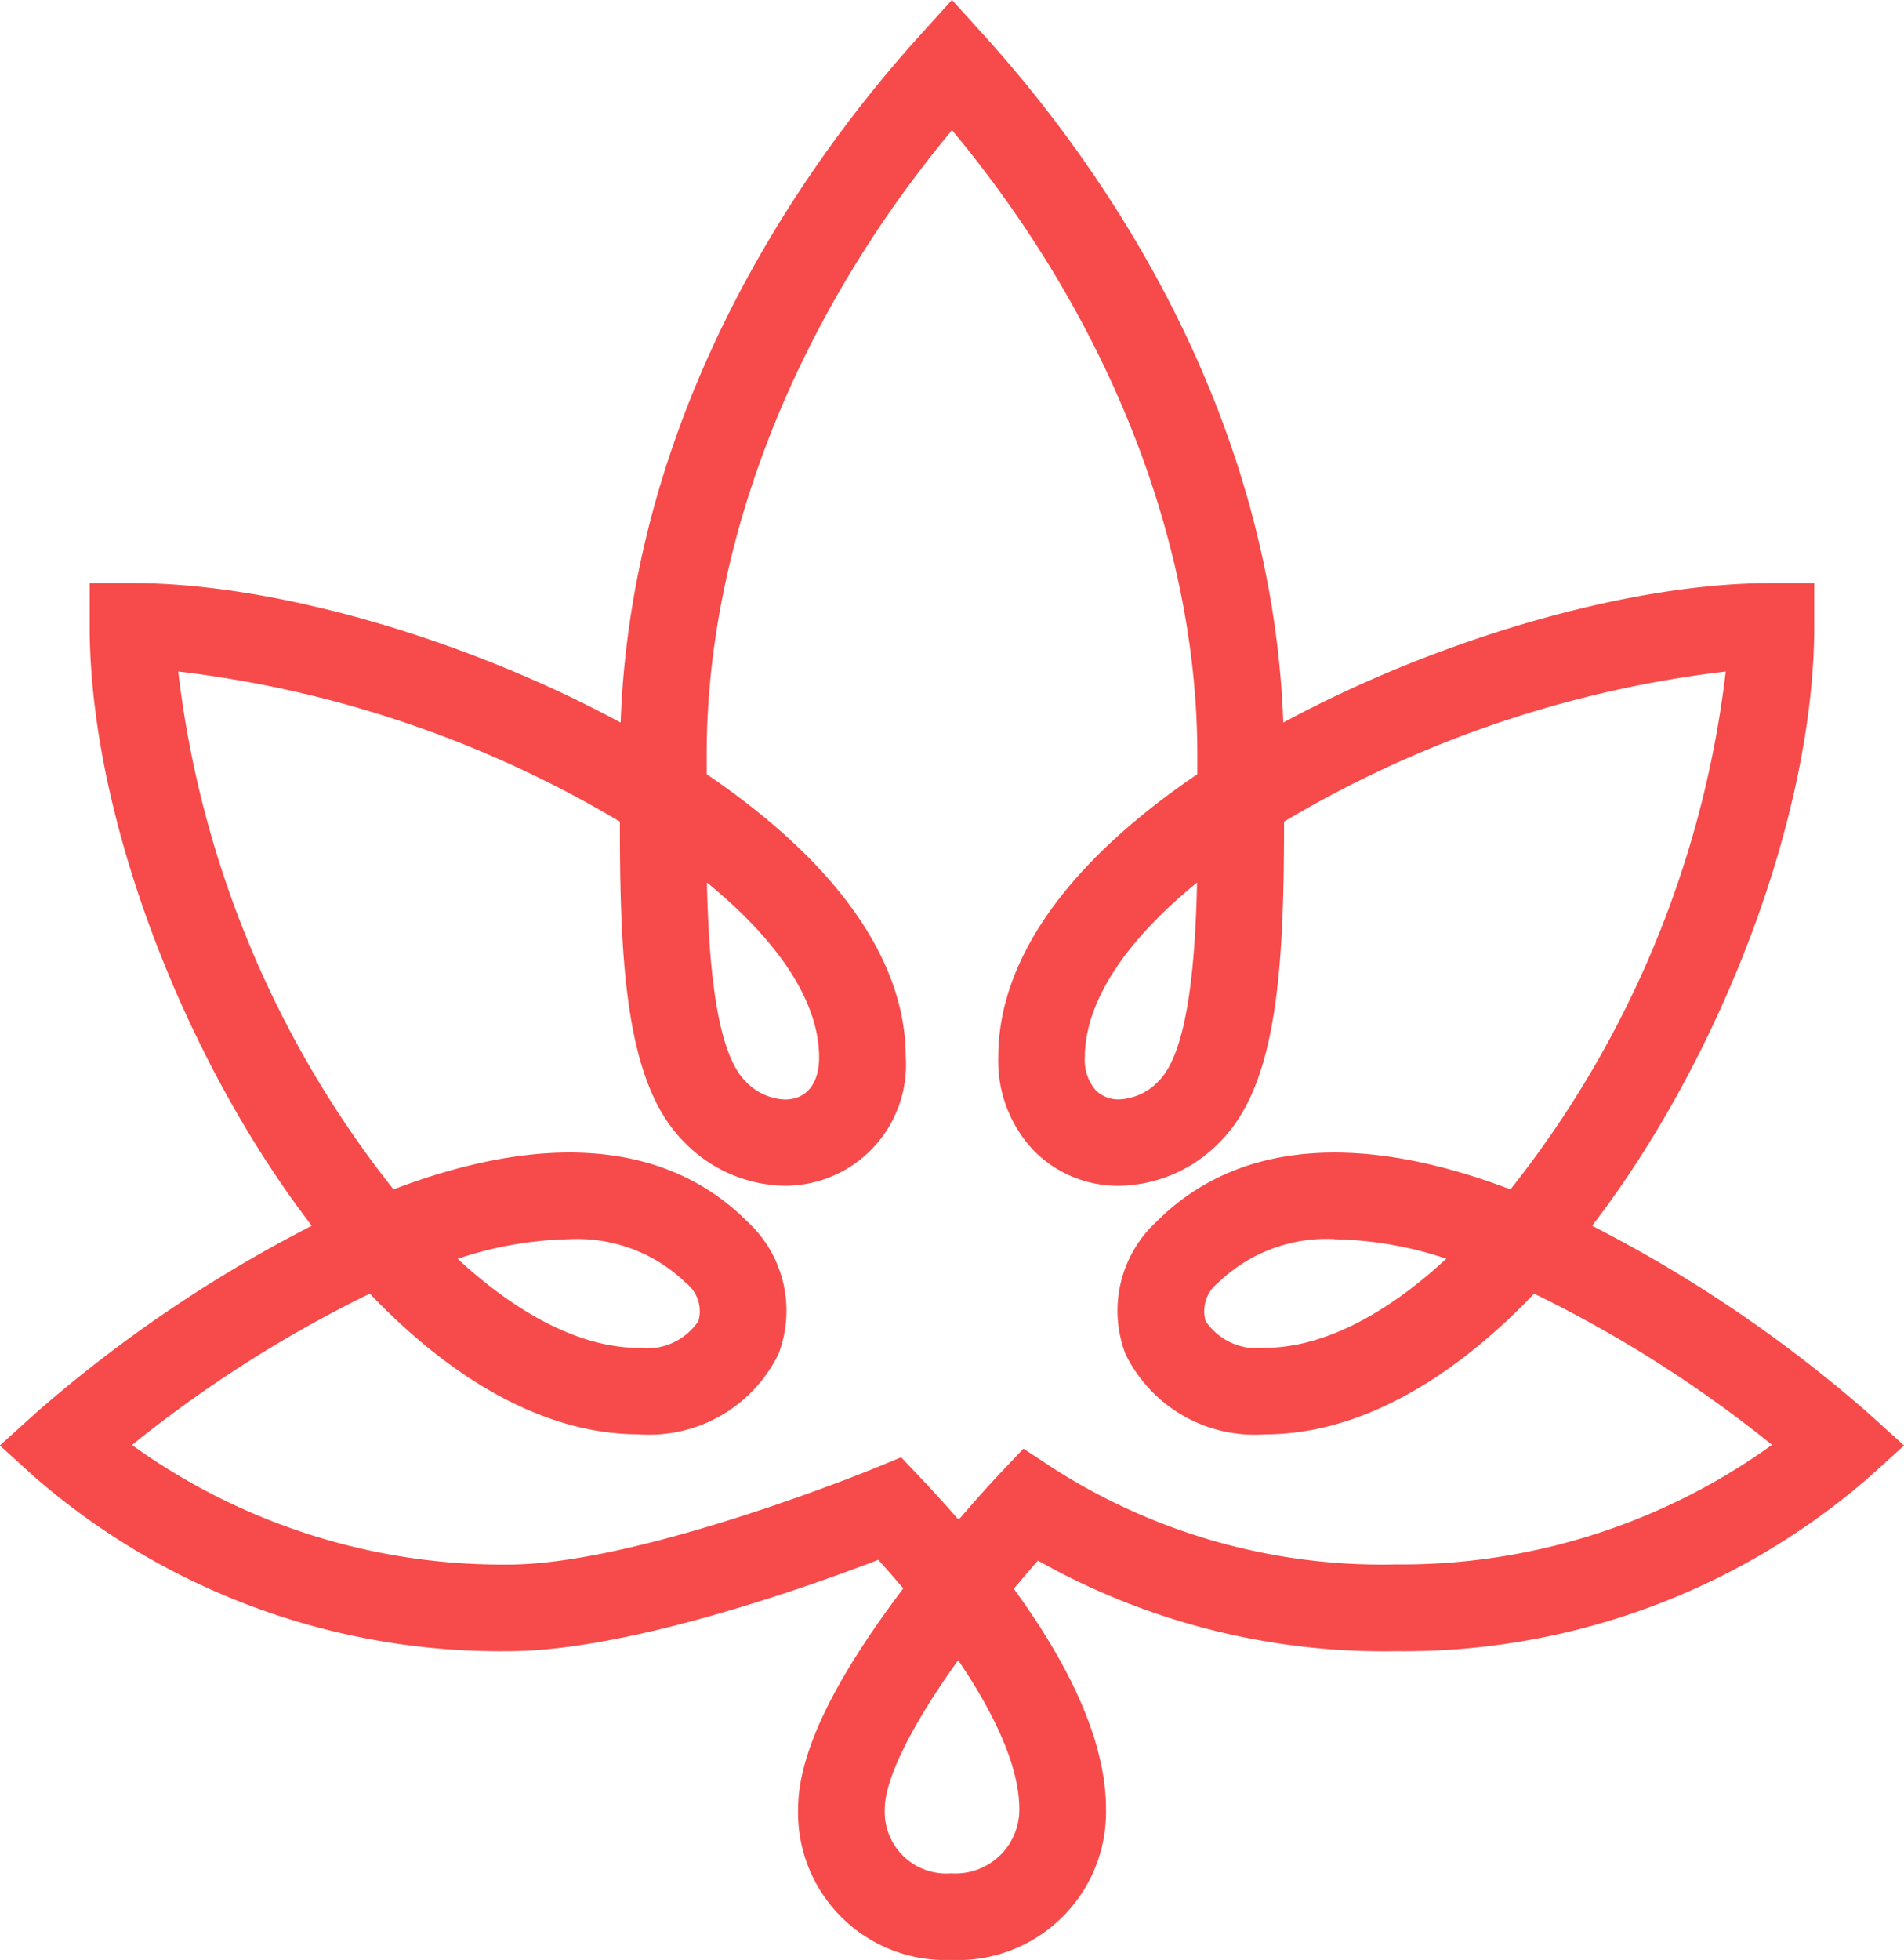 <svg id="Group_22" data-name="Group 22" xmlns="http://www.w3.org/2000/svg" width="69.56" height="71.589" viewBox="0 0 69.56 71.589">
  <defs>
    <style>
      .cls-1 {
        fill: #f74a4a;
      }
    </style>
  </defs>
  <path id="Path_34" data-name="Path 34" class="cls-1" d="M1456.4,261.723a5.381,5.381,0,0,1-5.6-5.511c0-2,1.259-4.639,3.842-8.057q-.437-.519-.911-1.045c-2.536.974-9.139,3.336-13.524,3.336a25.916,25.916,0,0,1-17.274-6.339l-1.295-1.173,1.295-1.172a49.6,49.6,0,0,1,10.1-6.854c-4.774-6.226-8.114-15.107-8.114-21.894v-1.581h1.582c5.172,0,12.153,2.034,17.816,5.095.419-11.761,6.974-20.725,10.933-25.1l1.172-1.295,1.172,1.295c3.959,4.371,10.513,13.335,10.932,25.1,5.662-3.061,12.644-5.095,17.816-5.095h1.582v1.581c0,6.787-3.34,15.668-8.114,21.894a49.582,49.582,0,0,1,10.1,6.854l1.295,1.172-1.295,1.173a25.916,25.916,0,0,1-17.273,6.339h0a25.725,25.725,0,0,1-13.074-3.308c-.256.291-.556.639-.882,1.029,2.236,3.068,3.368,5.77,3.368,8.046A5.407,5.407,0,0,1,1456.4,261.723Zm.248-10.948c-1.7,2.372-2.681,4.34-2.681,5.437a2.251,2.251,0,0,0,2.433,2.348,2.33,2.33,0,0,0,2.482-2.348C1458.883,254.794,1458.116,252.936,1456.648,250.775Zm-30.183-7.86a23.165,23.165,0,0,0,13.746,4.368c4.78,0,13.264-3.47,13.349-3.505l1.006-.414.747.791q.693.734,1.329,1.467l.032-.04.023.029c.814-.952,1.39-1.562,1.424-1.6l.912-.963,1.108.73a22.273,22.273,0,0,0,12.494,3.5,23.163,23.163,0,0,0,13.746-4.368,45.678,45.678,0,0,0-8.69-5.523c-3.219,3.367-6.6,5.139-9.829,5.139a5.255,5.255,0,0,1-5.1-2.93,4.427,4.427,0,0,1,1.146-4.851c2.883-2.884,7.316-3.3,12.917-1.165a37.42,37.42,0,0,0,7.865-18.917,40.862,40.862,0,0,0-16.136,5.484c0,5.361-.243,9.6-2.344,11.7a5.224,5.224,0,0,1-3.685,1.6,4.316,4.316,0,0,1-3.112-1.282,4.759,4.759,0,0,1-1.3-3.419c0-3.537,2.51-7.1,7.273-10.332v-.014q0-.356,0-.7c0-7.728-3.248-15.951-8.963-22.81-5.715,6.859-8.963,15.082-8.963,22.81q0,.345,0,.7h0v.014c4.762,3.235,7.273,6.8,7.273,10.332a4.415,4.415,0,0,1-4.414,4.7,5.223,5.223,0,0,1-3.685-1.6c-2.1-2.1-2.349-6.343-2.344-11.7a40.863,40.863,0,0,0-16.136-5.484,37.419,37.419,0,0,0,7.865,18.917c5.6-2.136,10.034-1.718,12.917,1.165a4.427,4.427,0,0,1,1.146,4.851,5.255,5.255,0,0,1-5.1,2.93c-3.23,0-6.611-1.772-9.829-5.139A45.668,45.668,0,0,0,1426.465,242.915Zm43.938-7.52a5.7,5.7,0,0,0-4.255,1.592,1.314,1.314,0,0,0-.46,1.4,2.266,2.266,0,0,0,2.174.977c2.037,0,4.339-1.141,6.621-3.254A13.676,13.676,0,0,0,1470.4,235.4Zm-32.04.718c2.282,2.113,4.584,3.254,6.621,3.254a2.266,2.266,0,0,0,2.173-.977,1.313,1.313,0,0,0-.46-1.4,5.7,5.7,0,0,0-4.255-1.592A13.673,13.673,0,0,0,1438.363,236.114Zm27.013-13.743c-2.664,2.173-4.1,4.389-4.1,6.389a1.681,1.681,0,0,0,.4,1.2,1.172,1.172,0,0,0,.854.334,2.1,2.1,0,0,0,1.448-.678C1465.037,228.559,1465.312,225.33,1465.376,222.37Zm-17.907,0c.064,2.959.339,6.188,1.4,7.249a2.093,2.093,0,0,0,1.448.678c.784,0,1.251-.575,1.251-1.538C1451.568,226.759,1450.133,224.543,1447.469,222.37Z" transform="translate(-1421.643 -190.135)"/>
</svg>
